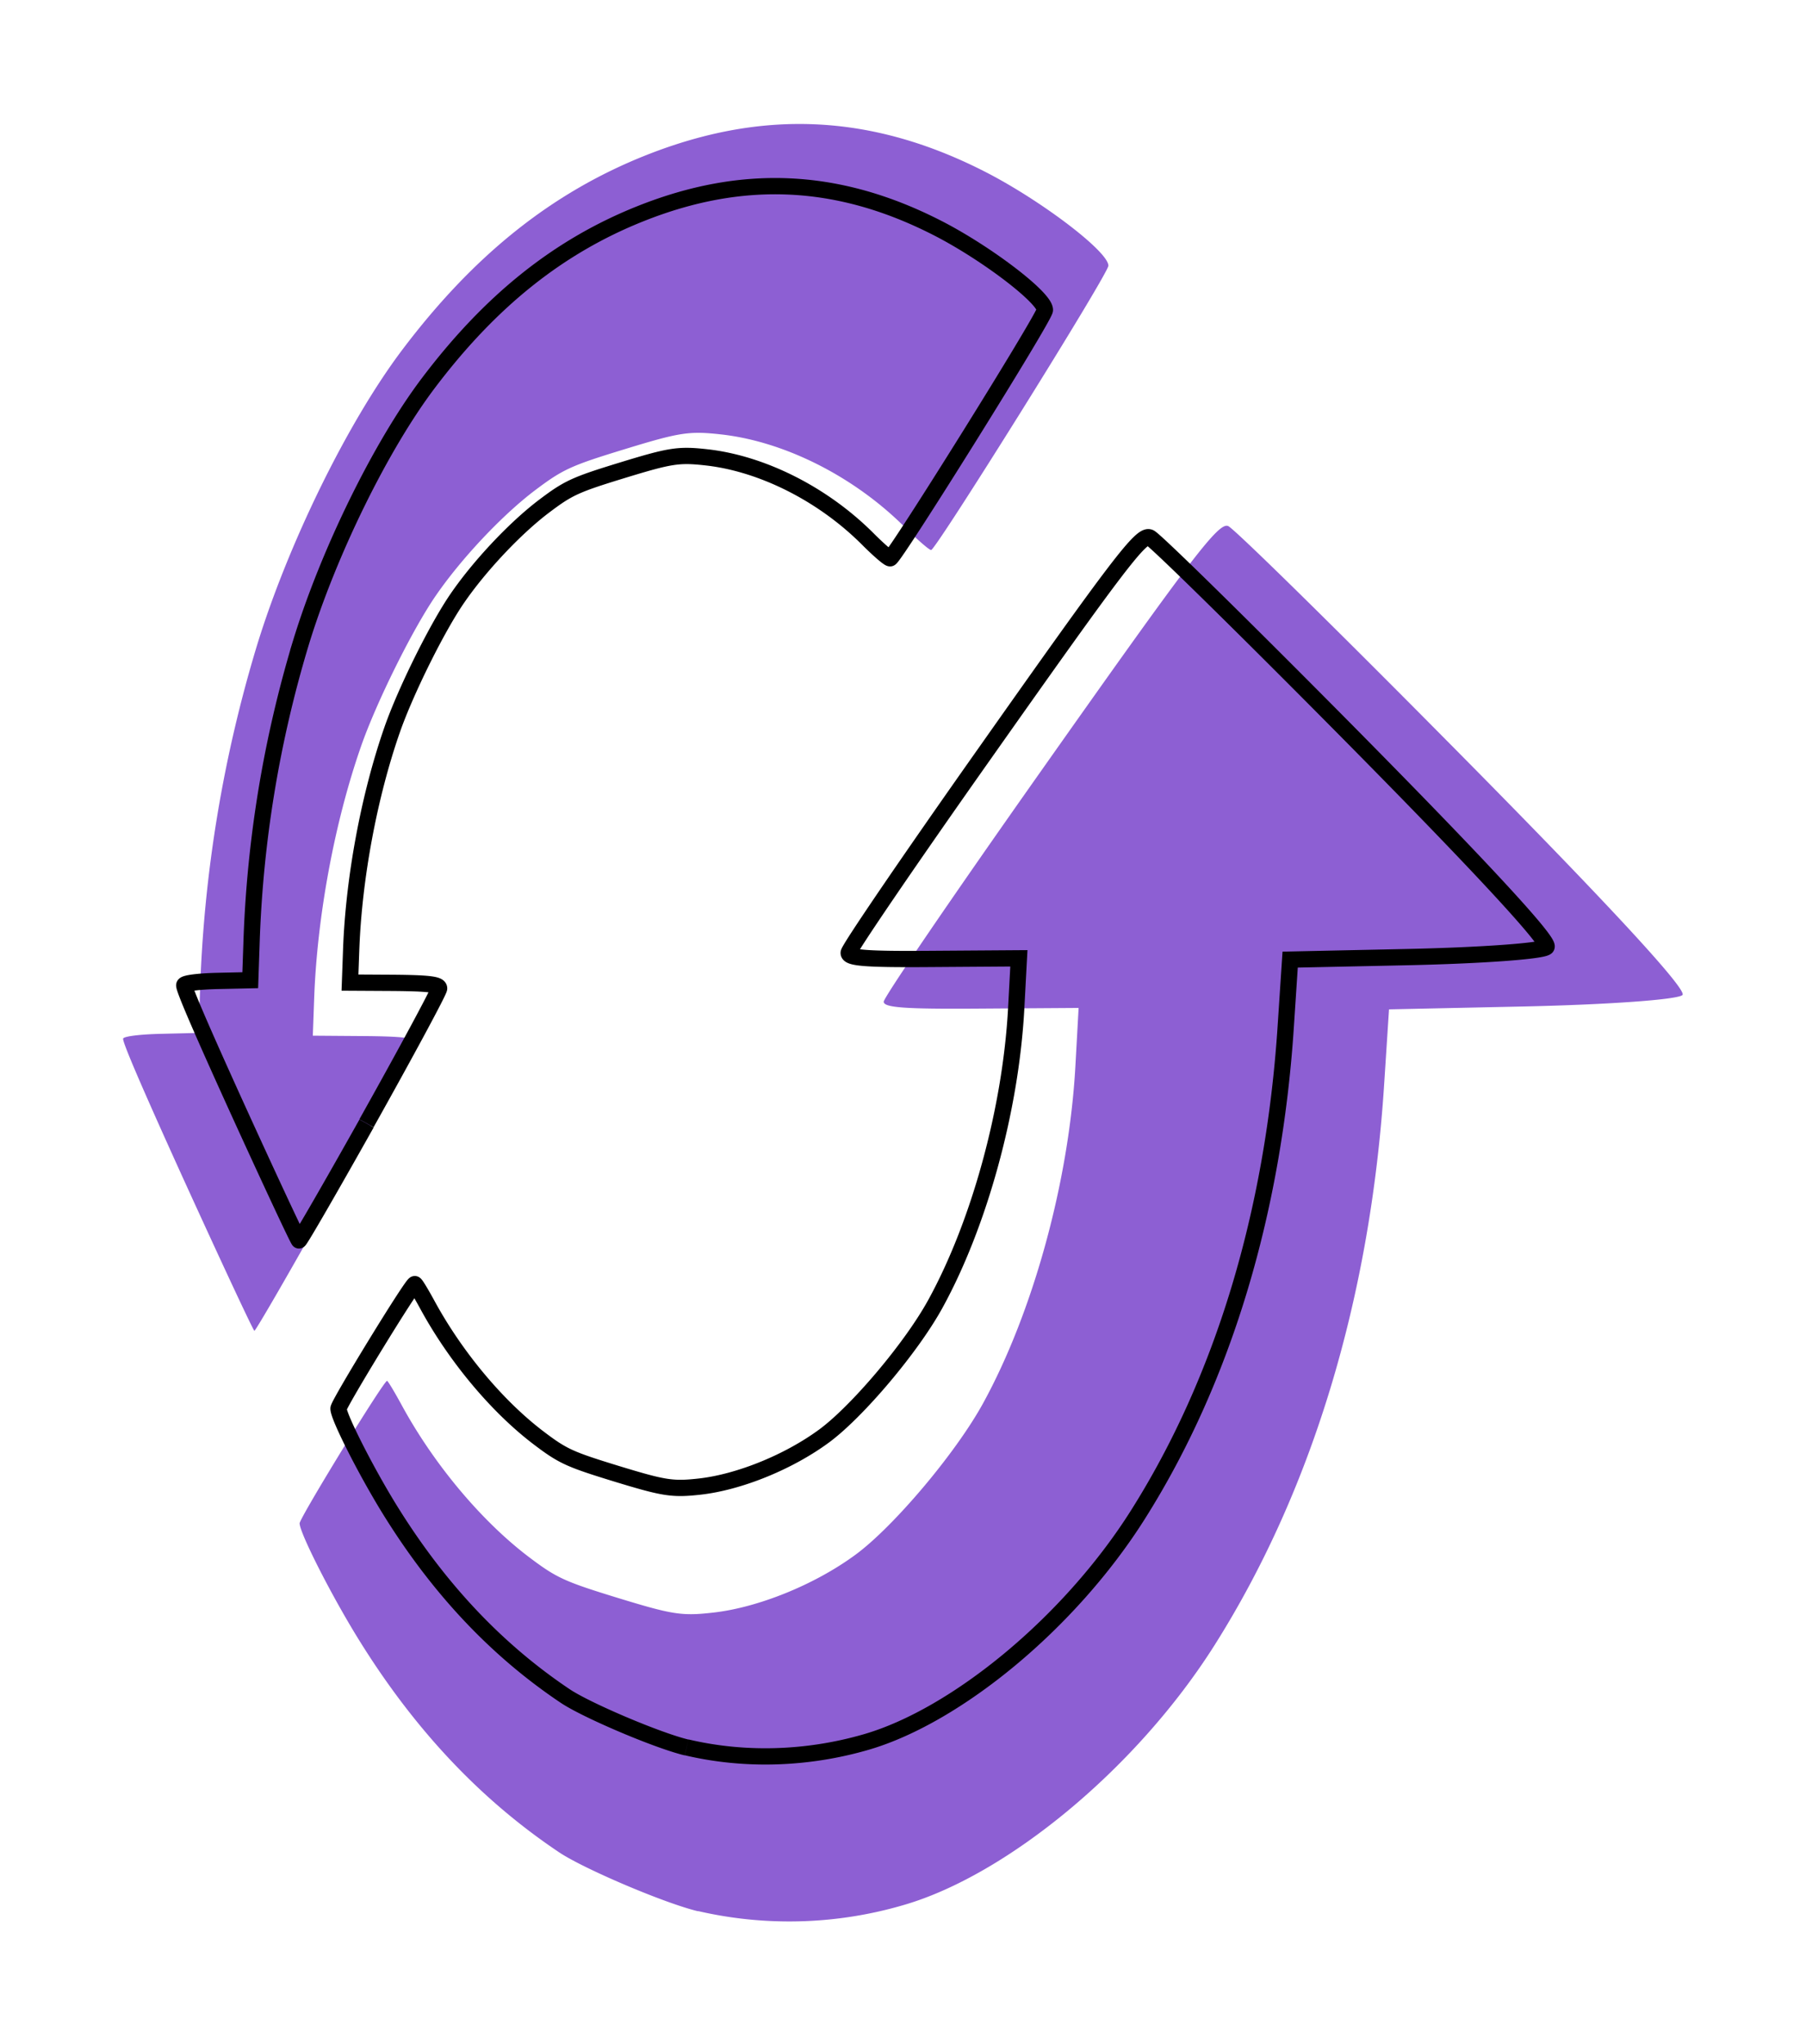 <svg xmlns="http://www.w3.org/2000/svg" width="29.3" height="33.16" viewBox="0 0 29.3 33.16"><path d="M11.326 31a6.591 6.591 0 0 0 3.35-.103c1.652-.484 3.756-2.196 5.032-4.216 1.562-2.474 2.522-5.586 2.748-9.092l.079-1.216 2.197-.047c1.35-.03 2.49-.11 2.564-.186.085-.088-1.31-1.59-3.834-4.136-1.911-1.93-3.436-3.424-3.535-3.47-.154-.07-.574.48-3.08 4.033-1.424 2.019-2.51 3.614-2.51 3.682 0 .095.337.12 1.512.112l1.65-.011-.052.94c-.104 1.88-.69 4-1.498 5.473-.45.819-1.463 2.013-2.075 2.46-.665.488-1.578.852-2.294.934-.519.06-.666.036-1.57-.241-.852-.262-.982-.322-1.421-.653-.785-.593-1.558-1.524-2.074-2.474-.115-.211-.22-.386-.235-.39-.05-.01-1.419 2.224-1.419 2.311 0 .151.498 1.137.942 1.858.89 1.445 1.961 2.604 3.27 3.48.398.266 1.71.826 2.253.955m-5.945-11.59c.725-1.295 1.349-2.452 1.349-2.505 0-.074-.202-.097-.854-.102l-.801-.006.023-.632c.05-1.317.331-2.837.762-4.069.246-.704.831-1.888 1.211-2.438.413-.6 1.077-1.307 1.616-1.713.443-.333.574-.394 1.433-.657.91-.279 1.058-.302 1.58-.244 1.021.114 2.155.676 2.997 1.522.199.198.384.357.41.353.088-.02 2.875-4.48 2.875-4.612 0-.231-1.098-1.062-1.993-1.52-1.88-.963-3.651-1.007-5.501-.275-1.561.618-2.822 1.65-3.96 3.157-.896 1.187-1.857 3.162-2.359 4.798a21.71 21.71 0 0 0-.924 5.617l-.023.668-.614.015c-.337.008-.594.04-.61.076-.02.04.302.791.984 2.292.599 1.314 1.126 2.444 1.145 2.449.019.003.57-.948 1.255-2.171" fill="#8d5fd3"/><path d="M11.14 28.344c.926.219 1.947.196 2.925-.09 1.443-.424 3.281-1.919 4.396-3.684 1.365-2.161 2.203-4.88 2.4-7.942l.07-1.062 1.918-.041c1.18-.026 2.176-.097 2.24-.163.075-.077-1.144-1.388-3.348-3.613-1.67-1.685-3.002-2.99-3.088-3.03-.136-.063-.502.418-2.691 3.522-1.244 1.763-2.193 3.157-2.193 3.216 0 .083.294.106 1.321.098l1.44-.01-.044.822c-.09 1.642-.603 3.494-1.309 4.78-.392.716-1.278 1.759-1.812 2.15-.581.426-1.378.744-2.004.816-.453.051-.582.03-1.371-.211-.745-.229-.859-.28-1.242-.57-.686-.518-1.36-1.332-1.812-2.162-.1-.184-.192-.337-.206-.34-.043-.01-1.238 1.943-1.238 2.019 0 .132.434.992.822 1.623.778 1.262 1.714 2.274 2.857 3.04.347.232 1.494.72 1.968.834M5.946 18.22c.633-1.13 1.178-2.14 1.178-2.187 0-.065-.176-.085-.746-.09l-.7-.004.02-.553c.044-1.15.29-2.478.666-3.554.215-.615.726-1.65 1.058-2.13.36-.524.94-1.141 1.412-1.496.386-.291.5-.344 1.25-.574.796-.244.925-.264 1.381-.213.892.1 1.883.59 2.619 1.329.173.173.335.313.358.308.076-.016 2.51-3.913 2.51-4.028 0-.202-.958-.928-1.74-1.328-1.641-.841-3.19-.88-4.805-.24C9.043 4 7.94 4.902 6.947 6.217c-.782 1.037-1.621 2.763-2.06 4.192a18.966 18.966 0 0 0-.807 4.907l-.02.584-.537.012c-.295.007-.52.035-.533.067-.017.036.264.691.86 2.002.523 1.148.984 2.135 1 2.14.017.002.497-.829 1.097-1.897" fill="none" stroke="#000" stroke-width=".264"/></svg>